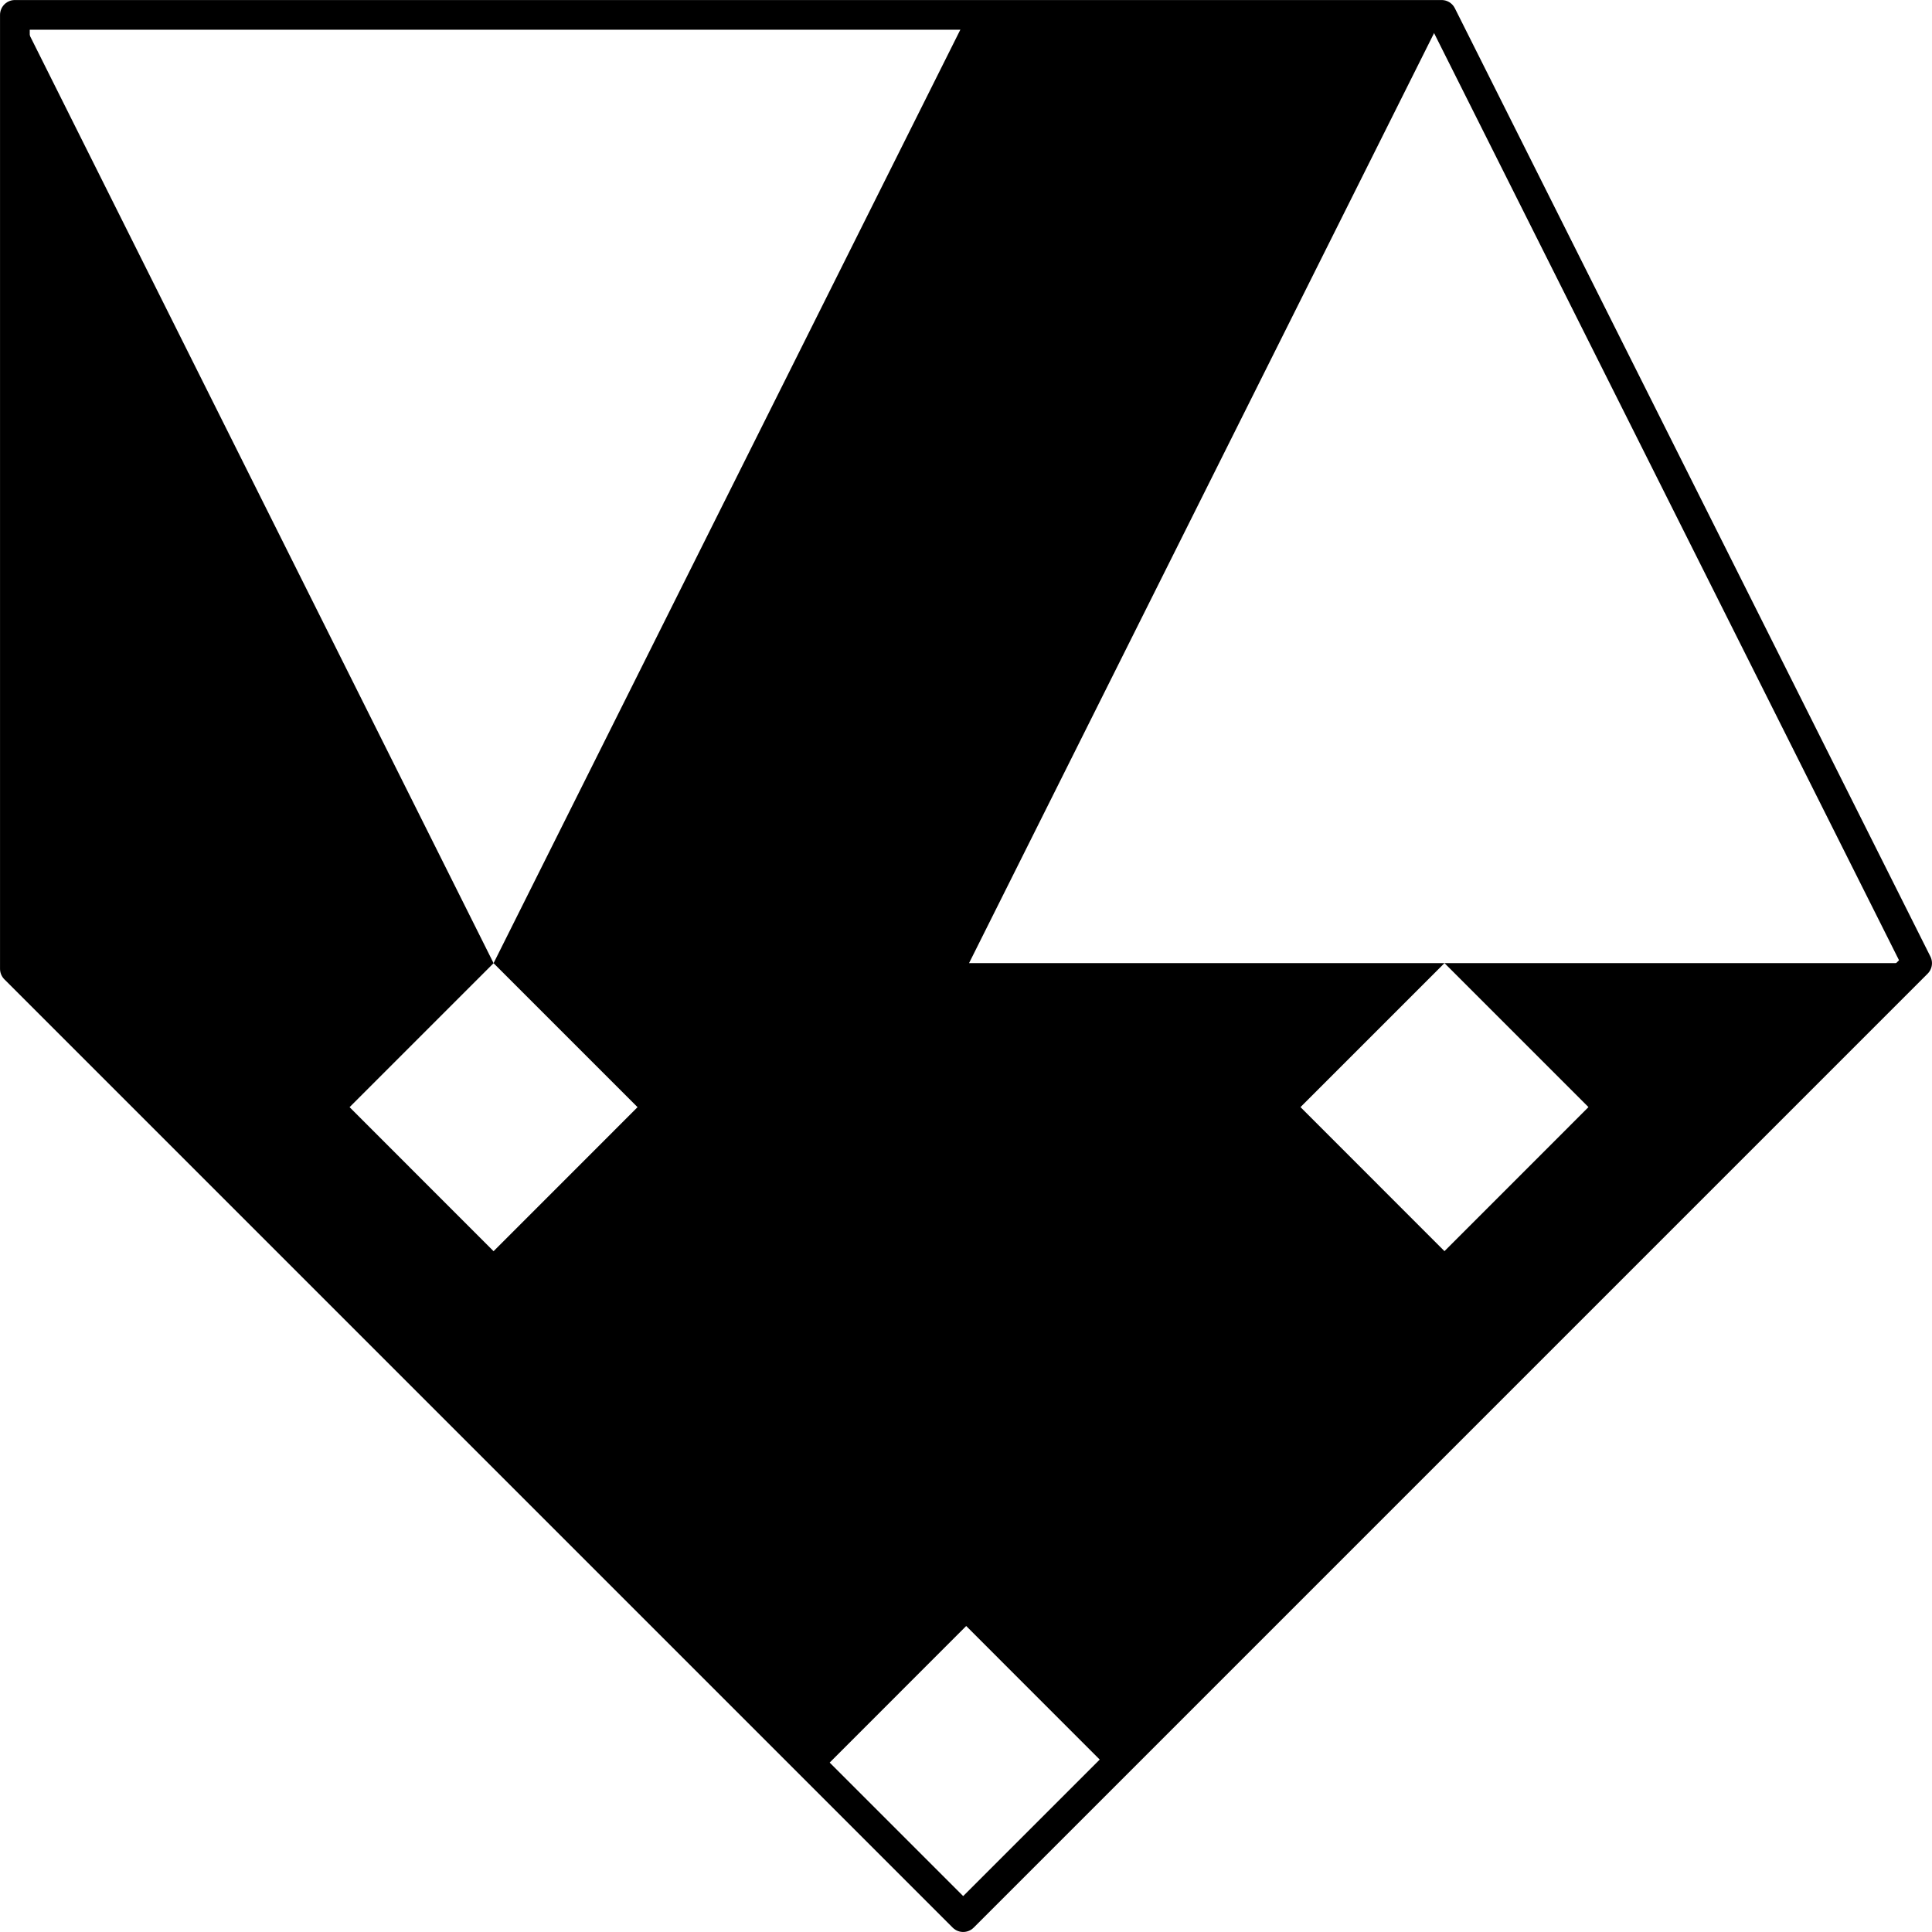 <?xml version="1.0" encoding="UTF-8" standalone="no"?>
<!-- Created with Inkscape (http://www.inkscape.org/) -->

<svg
   width="128"
   height="128"
   viewBox="0 0 33.867 33.867"
   version="1.1"
   id="svg1"
   inkscape:version="1.4 (e7c3feb100, 2024-10-09)"
   sodipodi:docname="netfox-icon-black.svg"
   inkscape:export-filename="netfox.png"
   inkscape:export-xdpi="96"
   inkscape:export-ydpi="96"
   xmlns:inkscape="http://www.inkscape.org/namespaces/inkscape"
   xmlns:sodipodi="http://sodipodi.sourceforge.net/DTD/sodipodi-0.dtd"
   xmlns="http://www.w3.org/2000/svg"
   xmlns:svg="http://www.w3.org/2000/svg">
  <sodipodi:namedview
     id="namedview1"
     pagecolor="#bfbfbf"
     bordercolor="#000000"
     borderopacity="0.25"
     inkscape:showpageshadow="2"
     inkscape:pageopacity="0.0"
     inkscape:pagecheckerboard="0"
     inkscape:deskcolor="#d1d1d1"
     inkscape:document-units="px"
     inkscape:zoom="1"
     inkscape:cx="-262"
     inkscape:cy="90"
     inkscape:window-width="2560"
     inkscape:window-height="1048"
     inkscape:window-x="0"
     inkscape:window-y="0"
     inkscape:window-maximized="1"
     inkscape:current-layer="layer1" />
  <defs
     id="defs1" />
  <g
     inkscape:label="Layer 1"
     inkscape:groupmode="layer"
     id="layer1">
    <path
       id="rect1"
       style="fill:#000000;fill-opacity:1;stroke:none;stroke-width:0.81;stroke-linecap:round;stroke-linejoin:round;stroke-opacity:1"
       d="M 0.318,0.215 V 16.933 l 14.095,14.095 2.524,-2.525 2.524,2.525 14.145,-14.145 h -8.285 l 2.524,2.524 -2.524,2.525 -2.524,-2.525 2.524,-2.524 H 16.987 L 25.321,0.215 H 16.987 L 8.652,16.884 11.176,19.408 8.652,21.933 6.128,19.408 8.652,16.884 Z m 25.003,0 8.318,16.636 0.016,-0.016 z" />
    <path
       style="fill:none;stroke:#000000;stroke-width:0.521;stroke-linecap:round;stroke-linejoin:round;stroke-miterlimit:6;stroke-opacity:1"
       d="M 16.884,33.606 0.261,16.983 V 0.261 H 25.27 L 33.606,16.884 Z"
       id="path3" />
  </g>
</svg>
